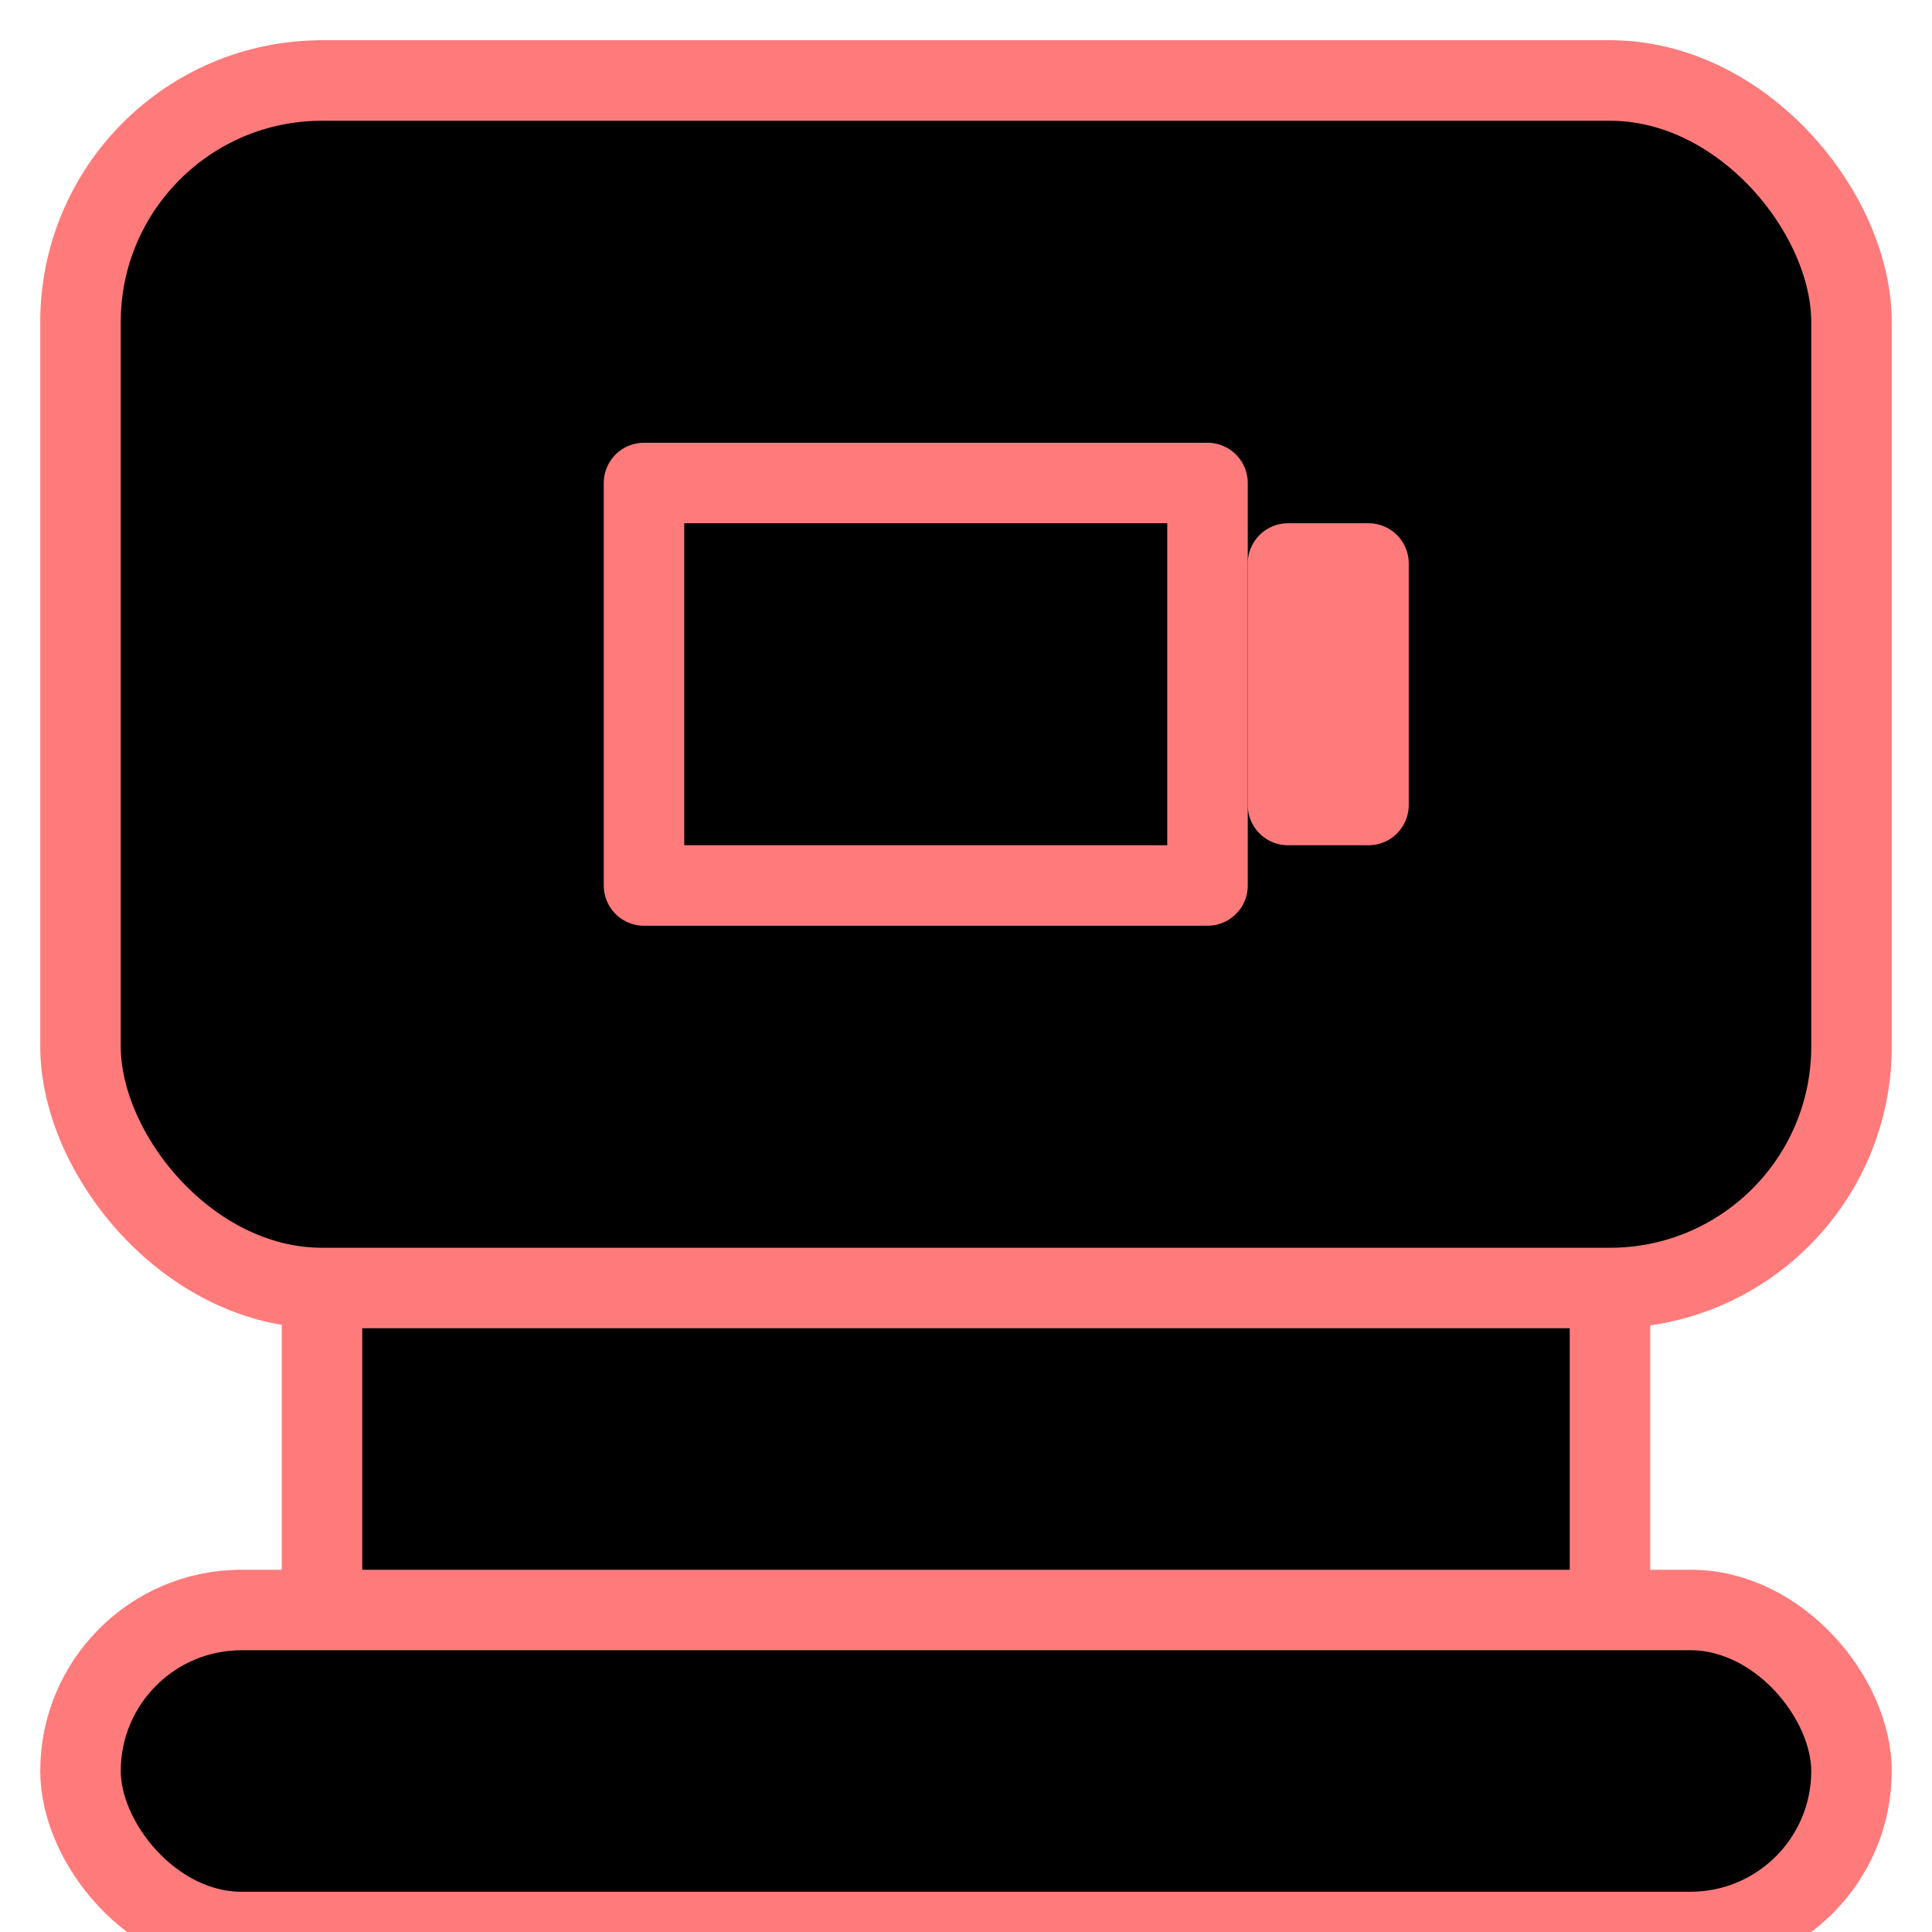 <svg xmlns="http://www.w3.org/2000/svg" width="24" height="24" viewBox="0 0 24 24" fill="none" stroke="#FF7B7B" stroke-width="1" stroke-linecap="round" stroke-linejoin="round" class="feather feather-power">

	
	
	<rect vector-effect="non-scaling-stroke" fill='black' x="4" y="1" width="16" height="20" rx='0' ry='0' />
	<rect vector-effect="non-scaling-stroke" fill='black' x="1" y="1" width="22" height="15" rx='3' ry='3' />
	<rect vector-effect="non-scaling-stroke" fill='black' x="1" y="20" width="22" height="4" rx='2' ry='2' />

	<rect vector-effect="non-scaling-stroke" x="8" y="6" width="7" height="5" />
	<rect vector-effect="non-scaling-stroke" x="16" y="7" width="1" height="3" />


</svg>